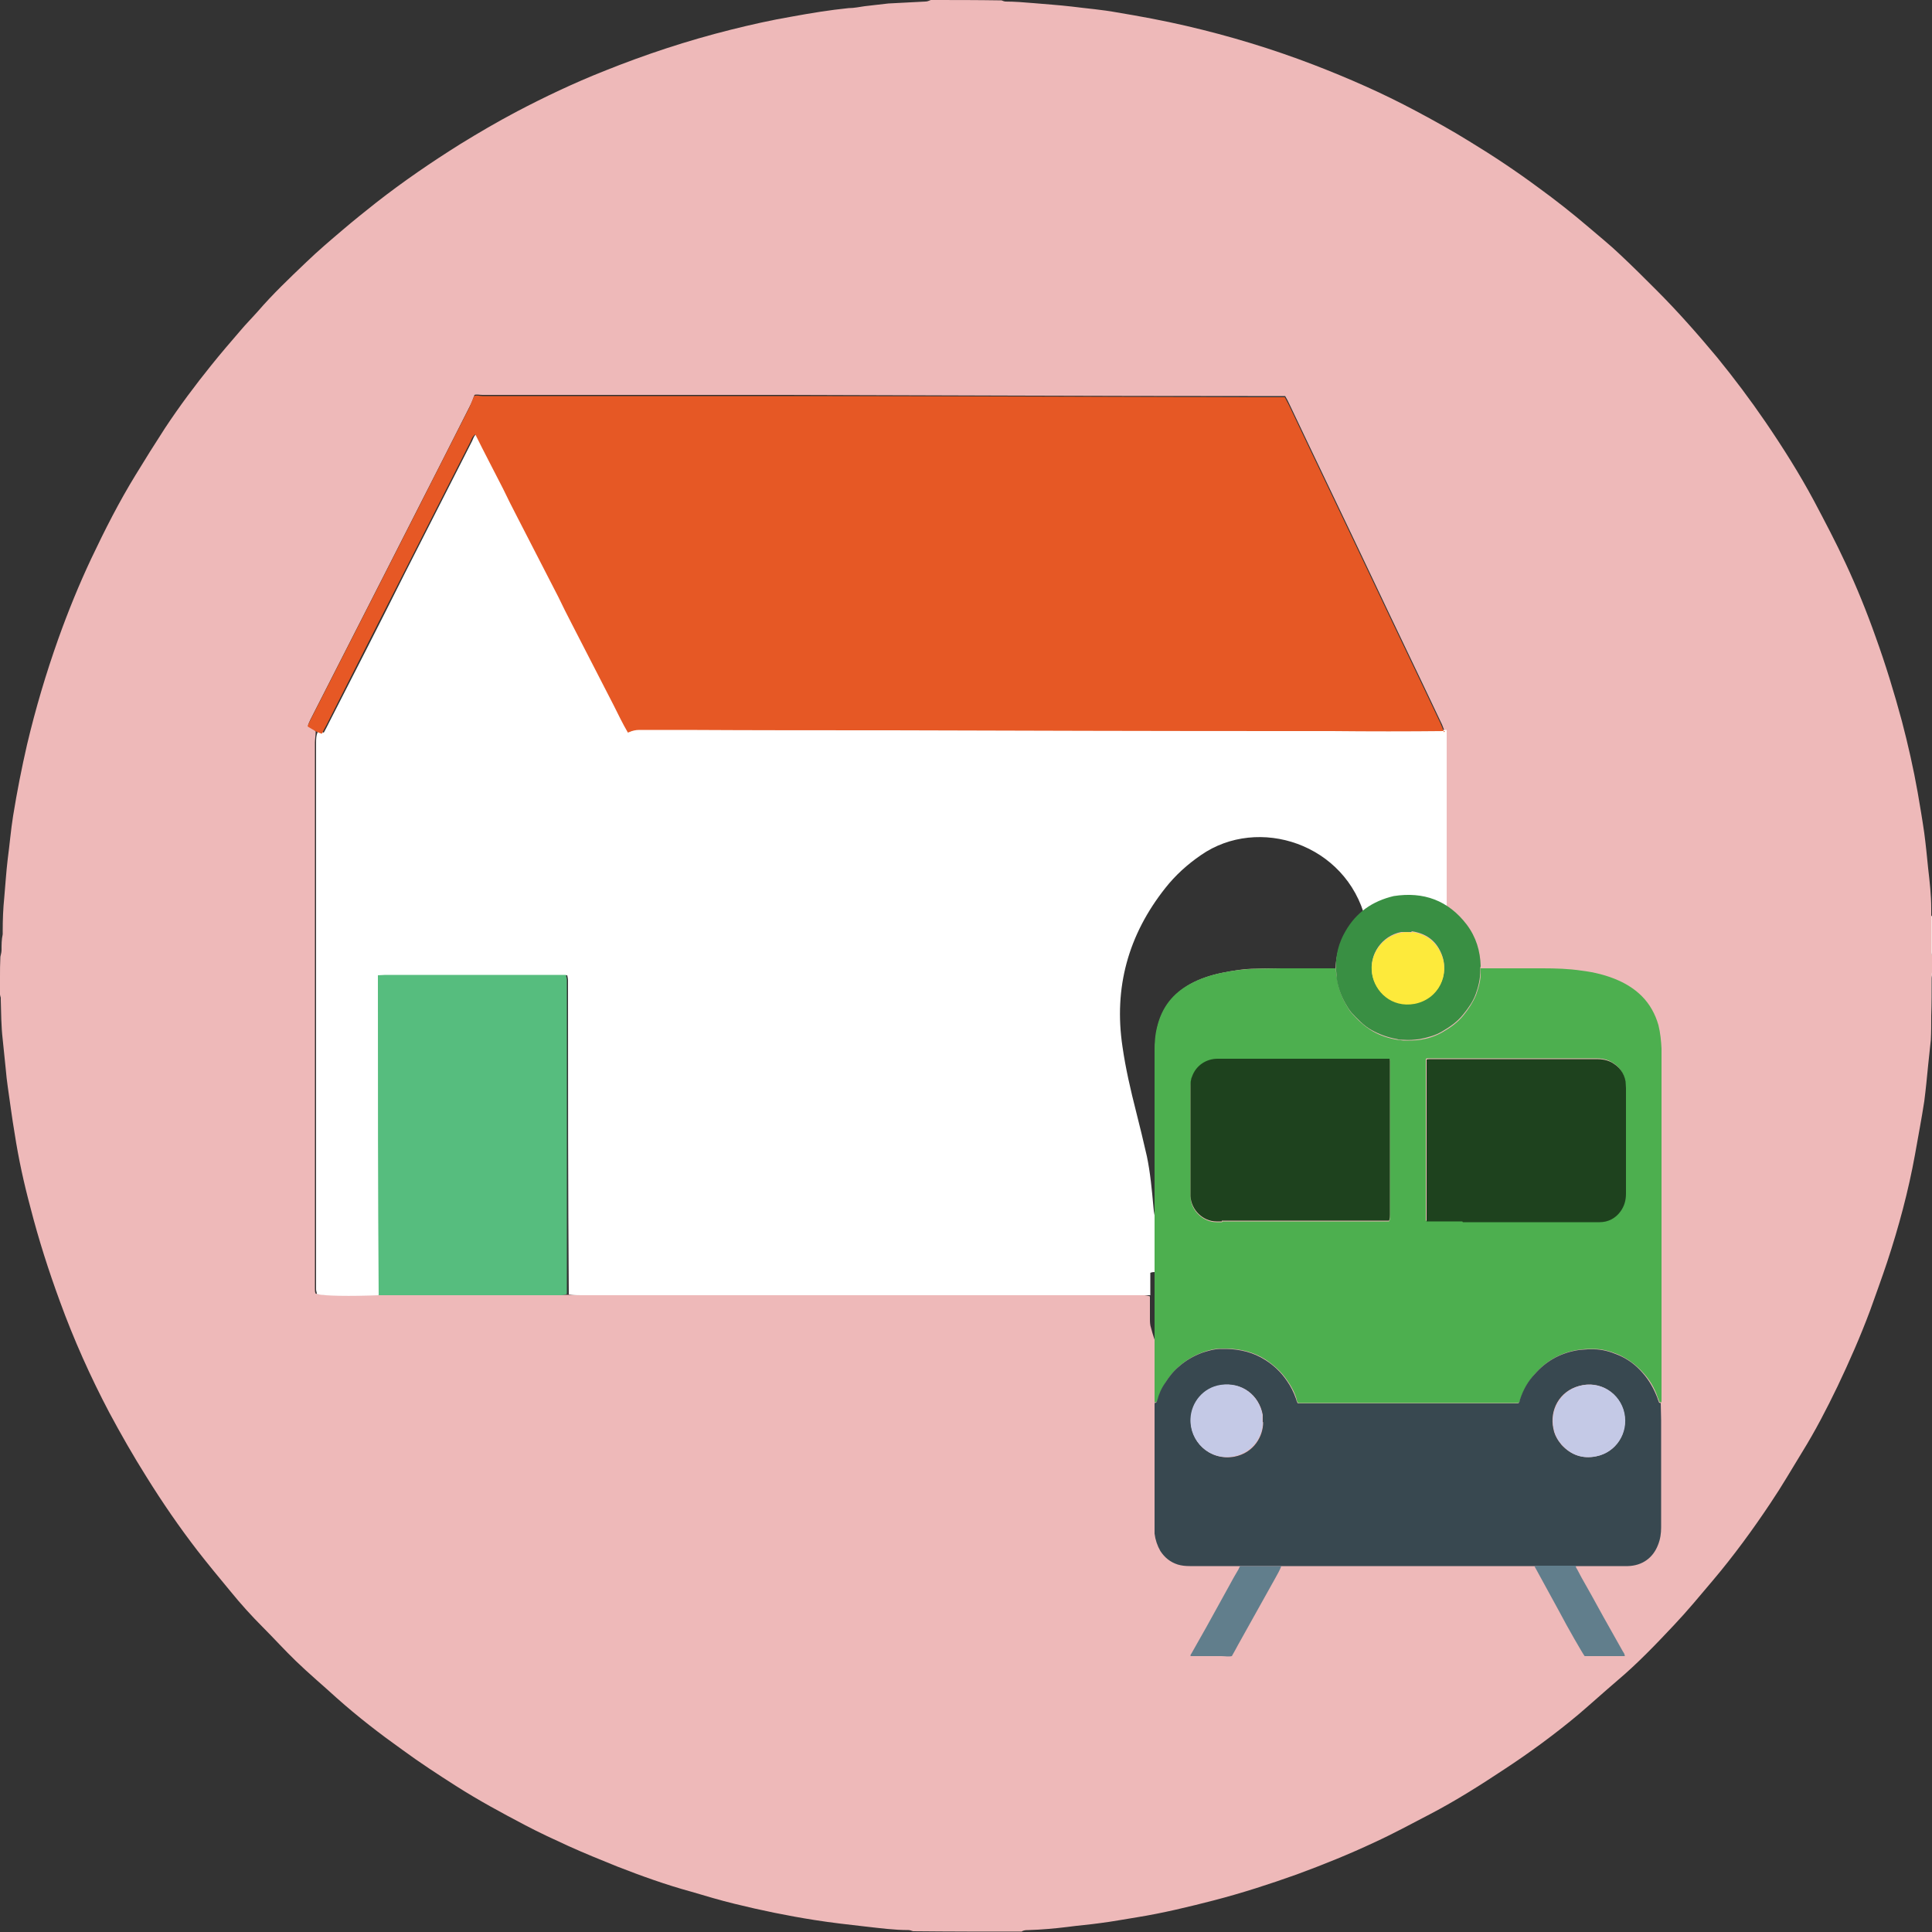 <?xml version="1.0" encoding="UTF-8"?>
<svg id="Layer_1" xmlns="http://www.w3.org/2000/svg" version="1.1" viewBox="0 0 500 500">
  <rect x="0" y="0" width="500" height="500" fill="#333333" stroke="none"/>
  <!-- Generator: Adobe Illustrator 29.5.0, SVG Export Plug-In . SVG Version: 2.1.0 Build 137)  -->
  <defs>
    <style>
      .st0 {
        fill: #e65825;
      }

      .st1 {
        fill: #fff;
      }

      .st2 {
        fill: #617e8c;
      }

      .st3 {
        fill: #398f43;
      }

      .st4 {
        fill: #1e421e;
      }

      .st5 {
        fill: #56bd7e;
      }

      .st6 {
        fill: #f7e1e0;
      }

      .st7 {
        fill: #c4c9e6;
      }

      .st8 {
        fill: #384850;
      }

      .st9 {
        fill: #fdea3b;
      }

      .st10 {
        fill: #4daf4f;
      }

      .st11 {
        fill: #eeb9b9;
      }
    </style>
  </defs>
  <path class="st11" d="M0,252.7c0-1.6,0-3.2.1-5.1.2-.8.3-1.3.3-1.8,0-1.3,0-2.7.3-4v-.8c0-2.9.1-5.8.4-8.7.3-3.3.5-6.7.9-10,.5-3.7.8-7.5,1.4-11.2,1-6.2,2.2-12.3,3.6-18.4,2.2-9.3,4.9-18.4,8.1-27.4,2.5-7,5.3-13.9,8.5-20.7,3.5-7.4,7.2-14.7,11.5-21.7,2.5-4.1,5-8.1,7.6-12.1,3.7-5.6,7.8-11.1,12-16.3,2.4-3,4.9-5.9,7.4-8.8,1.5-1.8,3.2-3.5,4.7-5.2,3.8-4.4,8-8.4,12.3-12.5,3.1-3,6.4-5.8,9.7-8.6,2.8-2.4,5.7-4.7,8.6-7,6.9-5.4,14.2-10.4,21.7-15.1,4.7-2.9,9.5-5.7,14.4-8.3,7.4-3.9,15-7.5,22.8-10.6,10.7-4.3,21.6-7.9,32.8-10.7,5.2-1.3,10.5-2.5,15.8-3.4,4.9-.9,9.8-1.7,14.7-2.2,1.4,0,2.8-.3,4.2-.5,2-.2,4.1-.5,6.1-.7,3.2-.2,6.4-.3,9.6-.5.5,0,.9-.2,1.4-.4C246.9,0,252.9,0,259.2.1c.5.2.8.3,1,.3,2.4,0,4.8.2,7.2.4,3.3.3,6.6.5,10,.9,3.9.5,7.8.8,11.6,1.5,6,1,12,2.1,18,3.5,11.2,2.6,22.1,5.9,32.8,10,9.1,3.5,18,7.4,26.6,12,4.7,2.5,9.4,5.1,13.9,7.9,6.1,3.7,12.1,7.7,17.9,12,4.4,3.2,8.6,6.5,12.7,10,2.9,2.5,5.8,4.8,8.5,7.4,3.2,3,6.2,6,9.3,9.1,5.5,5.5,10.7,11.4,15.7,17.4,4.4,5.4,8.6,11,12.5,16.7,4.5,6.6,8.8,13.4,12.6,20.5,2.8,5.3,5.6,10.6,8.1,16,2.9,6.2,5.5,12.6,7.8,19.1,2.6,7.2,4.8,14.4,6.8,21.8,1.6,6.1,3,12.3,4.1,18.5.6,3.5,1.2,7,1.7,10.5.4,3,.7,6.1,1,9.1.4,3.5.8,6.9.8,10.4s0,1.1,0,1.9v8.7c0,.6,0,1.3.4,1.8,0,1.4,0,2.9-.1,4.6-.2.6-.3.9-.3,1.2v9.8c0,2.1,0,4-.1,6-.2,2.2-.5,4.4-.7,6.6-.3,3.1-.6,6.2-1,9.3-.7,4.6-1.6,9.2-2.4,13.8-1.7,9.4-4.2,18.7-7.2,27.8-1.4,4.2-2.9,8.3-4.4,12.5-2.5,6.7-5.4,13.3-8.5,19.8-2.8,5.8-5.7,11.4-9.1,16.9-2.7,4.4-5.3,8.9-8.2,13.2-4.6,6.9-9.5,13.6-14.9,20-3.3,3.9-6.6,7.9-10.1,11.6-4.7,5-9.4,9.9-14.6,14.3-3.4,2.9-6.7,5.9-10.1,8.8-6.1,5.1-12.5,9.8-19.2,14.2-6.2,4.1-12.5,8.1-19.2,11.6-4.8,2.5-9.6,5.1-14.4,7.3-6.6,3.1-13.3,5.8-20.1,8.3-7,2.5-14.1,4.8-21.4,6.7-6.6,1.7-13.2,3.3-20,4.4-3.2.5-6.3,1.1-9.5,1.5-2.8.4-5.6.6-8.5,1-3.3.4-6.6.7-10,.8-.6,0-1.3,0-1.8.4-9.3,0-18.5,0-28.1-.1-.6-.2-.9-.3-1.2-.3-3.7,0-7.4-.5-11-.9-4.4-.5-8.9-1-13.3-1.7-7-1.1-13.8-2.5-20.7-4.2-3.7-.9-7.4-2-11.1-3.1-6.6-1.8-13-4.1-19.4-6.6-4.2-1.7-8.4-3.4-12.6-5.3-3.7-1.7-7.4-3.4-11-5.3-6.1-3.2-12.2-6.5-18-10.2-4.7-3-9.3-6-13.8-9.3-5.9-4.2-11.6-8.6-17.1-13.5-3.5-3.2-7.2-6.3-10.6-9.6-2.9-2.8-5.6-5.8-8.5-8.7-2.9-2.9-5.7-6-8.3-9.2-2.9-3.5-5.8-7-8.6-10.6-4.7-6.1-9.1-12.5-13.2-19.1-3.4-5.4-6.6-11-9.6-16.6-4.9-9.3-9.2-18.9-12.8-28.8-2.9-7.9-5.5-16-7.6-24.2-1.7-6.3-3.1-12.7-4.1-19.2-.7-4.1-1.2-8.1-1.8-12.2-.2-1.5-.4-3-.5-4.4-.3-2.6-.5-5.2-.8-7.8-.4-3.4-.4-6.8-.5-10.2v-.6c-.4-1.2-.3-2.4-.3-3.6s.1-1.4-.4-2M81.7,189.3c0,1-.2,2-.2,2.9v141.4c0,.4,0,.8.2,1.2,1.8.4,8.6.5,16.4.3h196c1.1,0,2.3,0,3.5.4v5.7c0,.8,0,1.7.3,2.5.9,3.5,2.2,6.7,4.3,9.7,3.3,4.6,7.6,7.6,13.3,8.3,8.2,1,15-1.6,19.8-8.5,2.1-2.9,3.4-6.2,4.3-9.7.4-1.4.5-2.8.5-4.2s0-2.8.4-4.2c6.6,0,13.1,0,19.7.4-.7,2.9-1.7,5.7-3.5,8.2-.6.8-1.1,1.9-1.4,2.8-.6,1.7-.1,2.9,1.4,3.9,1,.6,2,1,3.1,1.4,1.3.5,2.7.9,4,1.4,5.6,2.2,11.3,4.4,16.9,6.6,1.1.4,2,1,3.1,1.5,1,.5,1.9.9,2.9,1.3,1.5.6,2.8.2,3.9-1,.8-.8,1.4-1.8,2-2.8.8-1.4,1.5-2.9,2.3-4.4,2.6-5.1,5.5-9.9,8.9-14.5,2-2.7,3.9-5.4,5.8-8.2,2.5-3.7,4.7-7.4,6.7-11.4,5.6-11.3,6.3-23,2.8-35.1-1.3-4.4-3.2-8.5-6-12.2-2.6-3.3-5.6-6.1-9.6-7.6-9.7-3.8-18.9-2.9-27.5,3.1-.7.5-1.3,1-2,1.2v-78.2c0-.7,0-1.4-.2-2.4-.3-.7-.5-1.5-.9-2.2-5.9-12.5-11.9-24.9-17.8-37.4-7.1-15-14.3-29.9-21.4-44.9-.3-.7-.7-1.4-1.1-2.1h-9.7c-39.8,0-79.7-.2-119.5-.3h-78.5c-.8,0-1.6-.2-2.1,0-.4,1.1-.7,2-1.2,2.9-4.5,8.9-9,17.8-13.5,26.6-3,5.9-6,11.8-9,17.7-6.3,12.3-12.5,24.6-18.8,36.9-.2.4-.4.9-.6,1.4.8.5,1.5.9,2,1.6M381.4,385.9c2-3.5,3.7-7.2,4.8-11.2-.5-.2-.8-.5-1.2-.6-1.4-.6-2.9-1.2-4.4-1.7-10.1-4-20.2-8-30.3-12-.7-.3-1.4-.8-2.3-.6-.2.4-.5.8-.7,1.3-1.6,3.1-2.7,6.2-3.6,9.5-.9,3.4-1.3,6.8-1,10.3.4,5.2,2.7,9.4,6.9,12.5,3,2.2,6.4,3.6,10.1,4.3,1.7.3,3.5.5,5.3.3,4.4-.5,8.1-2.5,11.3-5.5,2-1.9,3.6-4,5.2-6.6h0Z"/>
  <path class="st6" d="M499.9,237.1c0-.2.2-.2.3-.2v10.5c-.5-.3-.4-1-.4-1.6v-8.7h.1Z"/>
  <path class="st6" d="M500.3,262.7c0,.2-.2.2-.3.2-.1-3.2-.1-6.4-.1-9.6s.1-.5.3-1c.1,3.3.1,6.7.1,10.3h0Z"/>
  <path class="st1" d="M360.3,335.1c-6.6,0-13.1,0-19.9-.2-.3-2.5-.2-4.7-.5-7.1h-1.8c-3.8.1-7.6.3-11.5.4-9.2.3-18.4.6-27.6,1-.4,0-.8,0-1.3.2v5.8h-147.3c-1,0-2,0-3.2-.2-.2-26.8-.2-53.4-.2-80v-1.3c0-.4-.1-.8-.2-1.3h-46.8c-.6,0-1.2,0-1.9.1,0,.8,0,1.4,0,2v80.7c-7.5.3-14.2.2-16.1-.3,0-.4-.2-.8-.2-1.2v-141.4c0-1,0-2,.5-3,.7,0,1,.2,1.5.3.5-.9.9-1.7,1.3-2.5,6.6-12.9,13.2-25.8,19.7-38.8,5.8-11.4,11.6-22.8,17.4-34.2.3-.7.5-1.4,1.3-2,1.2,2.5,2.4,4.8,3.6,7.1,1.2,2.3,2.4,4.7,3.6,7,1.2,2.3,2.4,4.7,3.5,7,1.2,2.3,2.4,4.7,3.6,7,1.2,2.3,2.4,4.7,3.6,7,1.2,2.3,2.4,4.7,3.6,7,1.2,2.3,2.4,4.7,3.5,7,1.2,2.3,2.4,4.7,3.6,7,1.2,2.3,2.4,4.7,3.6,7,1.2,2.3,2.3,4.7,3.6,7,1.2,2.3,2.3,4.7,3.7,7.1,1-.5,1.9-.8,3-.7h11.9c17.7,0,35.4,0,53.1.1,34,0,68,.1,102,.2h41.4v78.8c0,.5,0,1-.1,1.8-1.7,1.8-3.1,3.3-4.3,5.1-5.2,7.8-8.3,16.3-8.5,25.7-.1,4.2.2,8.4.7,12.5.4,3.6.8,7.2.7,10.8-.1,3.7-.9,7.3-2.1,10.8M353.4,262.6c0-.3.1-.7.2-1,1.9-7.9,1.8-15.8-.2-23.7-5-19.6-27.8-26.9-42.6-16.6-3.5,2.4-6.6,5.2-9.2,8.5-9.6,12.1-13.4,25.8-11.1,41.1.8,5.6,2.1,11.2,3.5,16.7,1,3.9,1.9,7.7,2.8,11.6.9,4.3,1.3,8.7,1.7,13.1.1,1.5.4,3,.9,4.4.6,1.4,1.7,2.3,3.3,2.4.8,0,1.7,0,2.5-.1,1.4-.2,2.8-.5,4.2-.5,6.8-.3,13.6-.5,20.5-.8,1.1,0,2.1,0,3.2.1,1.4.1,2.7,0,4-.2,2-.5,2.9-1.5,3.1-3.5v-1.7c-.1-.9-.4-1.8-.5-2.7-.3-1.5-.6-2.9-.4-4.4.2-2,.5-4.1.6-6.2.5-5.3,1.9-10.3,4.4-15.1,1.4-2.9,2.9-5.7,4.4-8.5,2.1-4,3.7-8.2,4.9-12.8h-.2Z"/>
  <path class="st0" d="M373.9,189.2c-9.7.1-19.4.1-29.2,0h-12.2c-34,0-68-.1-102-.2-17.7,0-35.4,0-53.1-.1h-11.9c-1,0-1.9.2-3,.7-1.4-2.4-2.5-4.7-3.7-7.1-1.2-2.3-2.4-4.7-3.6-7-1.2-2.3-2.4-4.7-3.6-7-1.2-2.3-2.4-4.7-3.6-7-1.2-2.3-2.4-4.7-3.5-7-1.2-2.3-2.4-4.7-3.6-7-1.2-2.3-2.4-4.7-3.6-7-1.2-2.3-2.4-4.7-3.6-7-1.2-2.3-2.4-4.7-3.5-7-1.2-2.3-2.4-4.7-3.6-7s-2.4-4.7-3.6-7.1c-.8.6-1,1.3-1.3,2-5.8,11.4-11.6,22.8-17.4,34.2-6.6,12.9-13.1,25.8-19.7,38.8-.4.8-.9,1.6-1.3,2.5-.4-.1-.8-.3-1.3-.5-.9-.5-1.6-.9-2.4-1.4.2-.5.4-1,.6-1.4,6.3-12.3,12.5-24.6,18.8-36.9,3-5.9,6-11.8,9-17.7,4.5-8.9,9-17.7,13.5-26.6.4-.9.7-1.8,1.2-2.9.6-.3,1.4,0,2.1,0h78.5c39.8,0,79.7.2,119.5.3h9.7c.4.7.7,1.4,1.1,2.1,7.1,15,14.3,29.9,21.4,44.9,5.9,12.5,11.9,24.9,17.8,37.4.3.7.6,1.4.9,2.3l.2-.2Z"/>
  <path class="st5" d="M98,335.1c-.2-26.9-.2-53.8-.2-80.7s0-1.3,0-2c.7,0,1.3-.1,1.9-.1h46.8c0,.5.2.9.2,1.3v81.3c-.6.2-1.1.3-1.7.3h-47.2.1Z"/>
  <path class="st11" d="M397,405.4c2.1,3.9,4.3,7.7,6.4,11.6,2.3,4.2,5.9,10.8,6.6,11.6h10c.1,0,.2,0,.4,0,0-.5-.3-.8-.5-1.2-1.2-2.1-2.4-4.3-3.6-6.4-2-3.5-3.9-7.1-5.9-10.6-.8-1.4-1.5-2.8-2.3-4.2-.1-.3-.4-.6,0-1h13.4c3.7-.1,6.4-2.1,7.8-5.5.5-1.4.8-2.9.8-4.5v-123.8c0-2.1-.2-4.2-.8-6.1-.8-2.9-2.1-5.5-4.3-7.5-1.7-1.7-3.7-3-5.9-4-3.1-1.4-6.3-2.1-9.7-2.6-3.4-.4-6.7-.6-10.1-.6h-14.8c-.4,0-.8,0-1.2-.2,0-4-1.2-7.6-3.6-10.8-4.8-6.3-11.1-8.6-18.9-7.4-5.5,1.2-9.7,4.2-12.5,9.1-1.7,2.9-2.5,5.9-2.7,9.3h-13.8c-2.3,0-4.5,0-6.8.1-3,0-5.9.5-8.9,1.1-2.8.6-5.6,1.5-8.1,2.9-4.3,2.5-7.1,6-8.4,10.9-.5,2.2-.7,4.4-.7,6.6v122c0,.8,0,1.7,0,2.5.1,1.6.6,3.1,1.5,4.5,1,1.7,2.5,2.9,4.5,3.5,1,.3,2.1.4,3.1.4h6.8c2.1,0,4.2,0,6.3.1,0,.2-.1.4-.2.5-.8,1.5-1.7,3.1-2.6,4.6-1.9,3.5-3.9,7-5.8,10.5-1.3,2.3-2.6,4.6-3.9,6.9,0,.1-.1.4-.2.6.9.1,1.8,0,2.7,0h5.3c.9,0,1.7,0,2.7,0,.5-.9,1.1-1.9,1.6-2.9,3.2-5.7,6.4-11.5,9.6-17.2.6-1,1.1-2.1,1.9-3.2h63.8c.4,0,.8,0,1.2.2h0Z"/>
  <path class="st10" d="M298.8,363c0-.4,0-.8,0-1.1v-89.7c0-2.2.1-4.4.7-6.6,1.2-4.9,4-8.5,8.4-10.9,2.5-1.4,5.3-2.3,8.1-2.9,2.9-.6,5.9-1,8.9-1.1,2.2,0,4.5-.1,6.8-.1h12.7c.4,0,.8,0,1.3,0,.1.9.1,1.7.3,2.5.3,2.4,1.1,4.7,2.3,6.8.5.8.9,1.7,1.6,2.4,1.5,1.7,3.2,3.3,5.2,4.5s4.2,1.9,6.5,2.3c.6,0,1.2.2,1.8.2,1.4,0,2.8,0,4.2-.2,1.9-.3,3.8-.9,5.6-1.9,2.1-1.2,4.1-2.6,5.6-4.5,1.3-1.6,2.4-3.3,3.2-5.2.7-2,1.3-4,1.2-6.1v-.8c.4,0,.8,0,1.2,0h14.8c3.4,0,6.8.1,10.1.6,3.3.4,6.6,1.2,9.7,2.6,2.2,1,4.2,2.3,5.9,4,2.1,2.1,3.5,4.7,4.3,7.5.5,2,.7,4.1.8,6.1v90.4c0,.3,0,.7,0,1.1-.3,0-.5,0-.6-.2-.1-.3-.2-.7-.4-1.1-.8-2.4-2.1-4.6-3.8-6.4-1.8-2-4-3.6-6.5-4.7-2-.8-4-1.4-6.1-1.4-.3,0-.5,0-.8,0-.3,0-.5,0-.8,0-1,0-2,.2-3,.3-4.3.8-7.8,2.8-10.7,6.1-1.7,1.9-2.9,4.1-3.8,6.5-.3,1-.1,1.1-1.4,1.1h-56.1c-.4-.4-.4-.8-.5-1.2-.5-1.7-1.4-3.3-2.4-4.7-1.4-2.1-3.3-3.8-5.5-5.3-3.1-2-6.5-2.8-10.1-2.9-.2,0-.5,0-.7,0-.2,0-.5,0-.7,0-1.7,0-3.3.4-4.9,1-2.1.8-4.1,1.9-5.8,3.4-1.5,1.2-2.7,2.7-3.7,4.3-.9,1.4-1.6,3-2.1,4.6,0,.4-.3.6-.7.6M316.3,316.1h42.5c.2,0,.5,0,.7,0,.3-.5.2-1.1.2-1.6v-39.7c0-.2,0-.4-.1-.6-.5-.2-.9,0-1.4,0h-43.1c-3,0-5.5,1.8-6.6,4.6-.3.9-.4,1.8-.4,2.7v28.3c.1,3.6,3.4,6.5,6.7,6.5h1.5M378.5,316.1h35.3c2.3,0,4.1-1,5.4-2.8,1-1.3,1.4-2.9,1.4-4.6v-27.3c0-.5,0-1.1-.1-1.7-.4-2.3-1.6-3.9-3.7-5-1.1-.6-2.4-.8-3.7-.8h-43.5c-.2,0-.4,0-.6.1v41.2c0,.2,0,.4,0,.7h9.3,0Z"/>
  <path class="st8" d="M298.8,363.1c.4,0,.6-.3.7-.7.4-1.6,1.1-3.2,2.1-4.6,1-1.6,2.2-3.1,3.7-4.3,1.7-1.5,3.7-2.6,5.8-3.4,1.5-.5,3.2-1,4.9-1,.2,0,.5,0,.7,0,.2,0,.5,0,.7,0,3.6.1,7,.9,10.1,2.9,2.2,1.4,4,3.1,5.5,5.3,1,1.4,1.8,3,2.4,4.7.1.4.2.8.5,1.2h56.1c1.3,0,1.1,0,1.4-1.1.8-2.4,2-4.6,3.8-6.5,2.9-3.3,6.4-5.3,10.7-6.1,1-.2,2-.2,3-.3h.8c.3,0,.5,0,.8,0,2.1,0,4.2.6,6.1,1.4,2.5,1,4.7,2.6,6.5,4.7,1.7,1.9,2.9,4.1,3.8,6.4.1.3.2.7.4,1.1,0,.2.2.3.5.3,0,1.5.1,3,.1,4.5v27.7c0,1.5-.2,3-.8,4.5-1.3,3.4-4.1,5.4-7.8,5.5-1.6,0-3.3,0-5,0h-18.2c-.4,0-.9,0-1.3,0-.4,0-.8,0-1.1,0h-64c-.5,0-.7,0-1,0h-22.8c-1.1,0-2.1-.1-3.1-.4-1.9-.6-3.4-1.8-4.5-3.5-.8-1.4-1.3-2.9-1.5-4.5,0-.8,0-1.7,0-2.5v-31.1M403.5,373.1c.2.3.4.5.6.8,2.4,2.6,5.4,3.7,8.9,3,5.2-1,8.4-6,7.3-11.2-1.1-5.1-6.2-8.6-11.7-7-5.1,1.4-7.6,6.3-6.6,11,.2,1.2.7,2.3,1.5,3.4M326.8,368c0-.6,0-1.2,0-1.8-.9-5.1-5.4-8.6-10.8-7.7-4.7.7-7.6,4.6-7.8,8.7-.3,5.8,4.8,10.9,11.2,9.8,5.2-1,7.5-5.4,7.5-8.9h0Z"/>
  <path class="st3" d="M383.1,250.3v.9c0,2.1-.5,4.2-1.2,6.1-.7,1.9-1.9,3.6-3.2,5.2-1.5,1.9-3.5,3.3-5.6,4.5-1.7,1-3.6,1.5-5.6,1.9-1.4.2-2.8.3-4.2.2-.6,0-1.2,0-1.8-.2-2.3-.4-4.5-1.2-6.5-2.3-2-1.1-3.6-2.8-5.2-4.5-.6-.7-1.1-1.5-1.6-2.4-1.2-2.1-2-4.4-2.3-6.8,0-.8-.1-1.6-.2-2.5,0-3.4.8-6.5,2.5-9.4,2.8-4.9,7-7.8,12.5-9.1,7.7-1.2,14.1,1.1,18.9,7.4,2.4,3.2,3.5,6.8,3.6,10.8M365.3,241.2c-.9,0-1.8,0-2.7,0-5,1-8.3,5.8-7.5,10.7.7,4.5,5,8.8,11,7.7,6.2-1.1,9.3-7.6,6.8-13.1-1.4-3.2-4-5-7.6-5.5h0Z"/>
  <path class="st2" d="M397,405.3c.4,0,.9-.1,1.3-.1h9.5c0,.4.2.7.4,1,.7,1.4,1.5,2.8,2.3,4.2,2,3.5,3.9,7.1,5.9,10.6,1.2,2.1,2.4,4.3,3.6,6.4.2.3.5.7.5,1.2-.1,0-.3,0-.4,0h-10c-.6-.8-4.4-7.4-6.6-11.6-2.1-3.9-4.3-7.8-6.4-11.7h0Z"/>
  <path class="st2" d="M321,405.3c.3,0,.6,0,.8,0h8.9c.3,0,.5,0,.9,0-.4,1.1-1,2.1-1.6,3.2-3.2,5.7-6.4,11.5-9.6,17.2-.5.9-1,1.9-1.6,2.9-.9.2-1.8,0-2.7,0h-5.3c-.9,0-1.7,0-2.7,0,0-.2,0-.4.2-.6,1.3-2.3,2.6-4.6,3.9-6.9,1.9-3.5,3.9-7,5.8-10.5.8-1.5,1.7-3.1,2.6-4.6,0-.2.2-.4.3-.6h0Z"/>
  <path class="st4" d="M316.2,316.1h-1.4c-3.4,0-6.5-2.9-6.7-6.5v-28.3c0-.9,0-1.8.4-2.7,1-2.8,3.6-4.6,6.6-4.6h43.1c.4,0,.9,0,1.4,0,0,.2.1.4.1.6v39.7c0,.5,0,1-.2,1.6-.2,0-.4,0-.7,0h-42.6Z"/>
  <path class="st4" d="M378.4,316.1h-9.2c0-.3,0-.5,0-.7v-41.2c.2,0,.4-.1.6-.1h43.5c1.3,0,2.5.2,3.7.8,2,1.1,3.3,2.7,3.7,5,0,.5.1,1.1.1,1.7v27.3c0,1.7-.4,3.2-1.4,4.6-1.3,1.8-3.2,2.8-5.4,2.8h-35.4,0Z"/>
  <path class="st7" d="M403.5,373.1c-.7-1.1-1.2-2.2-1.4-3.4-1-4.7,1.6-9.6,6.6-11,5.5-1.5,10.6,1.9,11.7,7,1.1,5.2-2.2,10.2-7.3,11.2-3.5.7-6.5-.3-8.9-3-.2-.2-.4-.5-.7-.9h0Z"/>
  <path class="st7" d="M326.8,368.1c0,3.4-2.4,7.8-7.5,8.8-6.4,1.2-11.5-4-11.2-9.8.2-4.1,3.2-8,7.8-8.7,5.5-.8,9.9,2.7,10.8,7.7,0,.6,0,1.2,0,1.9h0Z"/>
  <path class="st9" d="M365.4,241.2c3.5.5,6,2.3,7.5,5.5,2.5,5.5-.6,11.9-6.8,13.1-6,1.1-10.3-3.2-11-7.7-.8-5,2.5-9.7,7.5-10.7.9-.2,1.8-.2,2.8,0h0Z"/>
</svg>